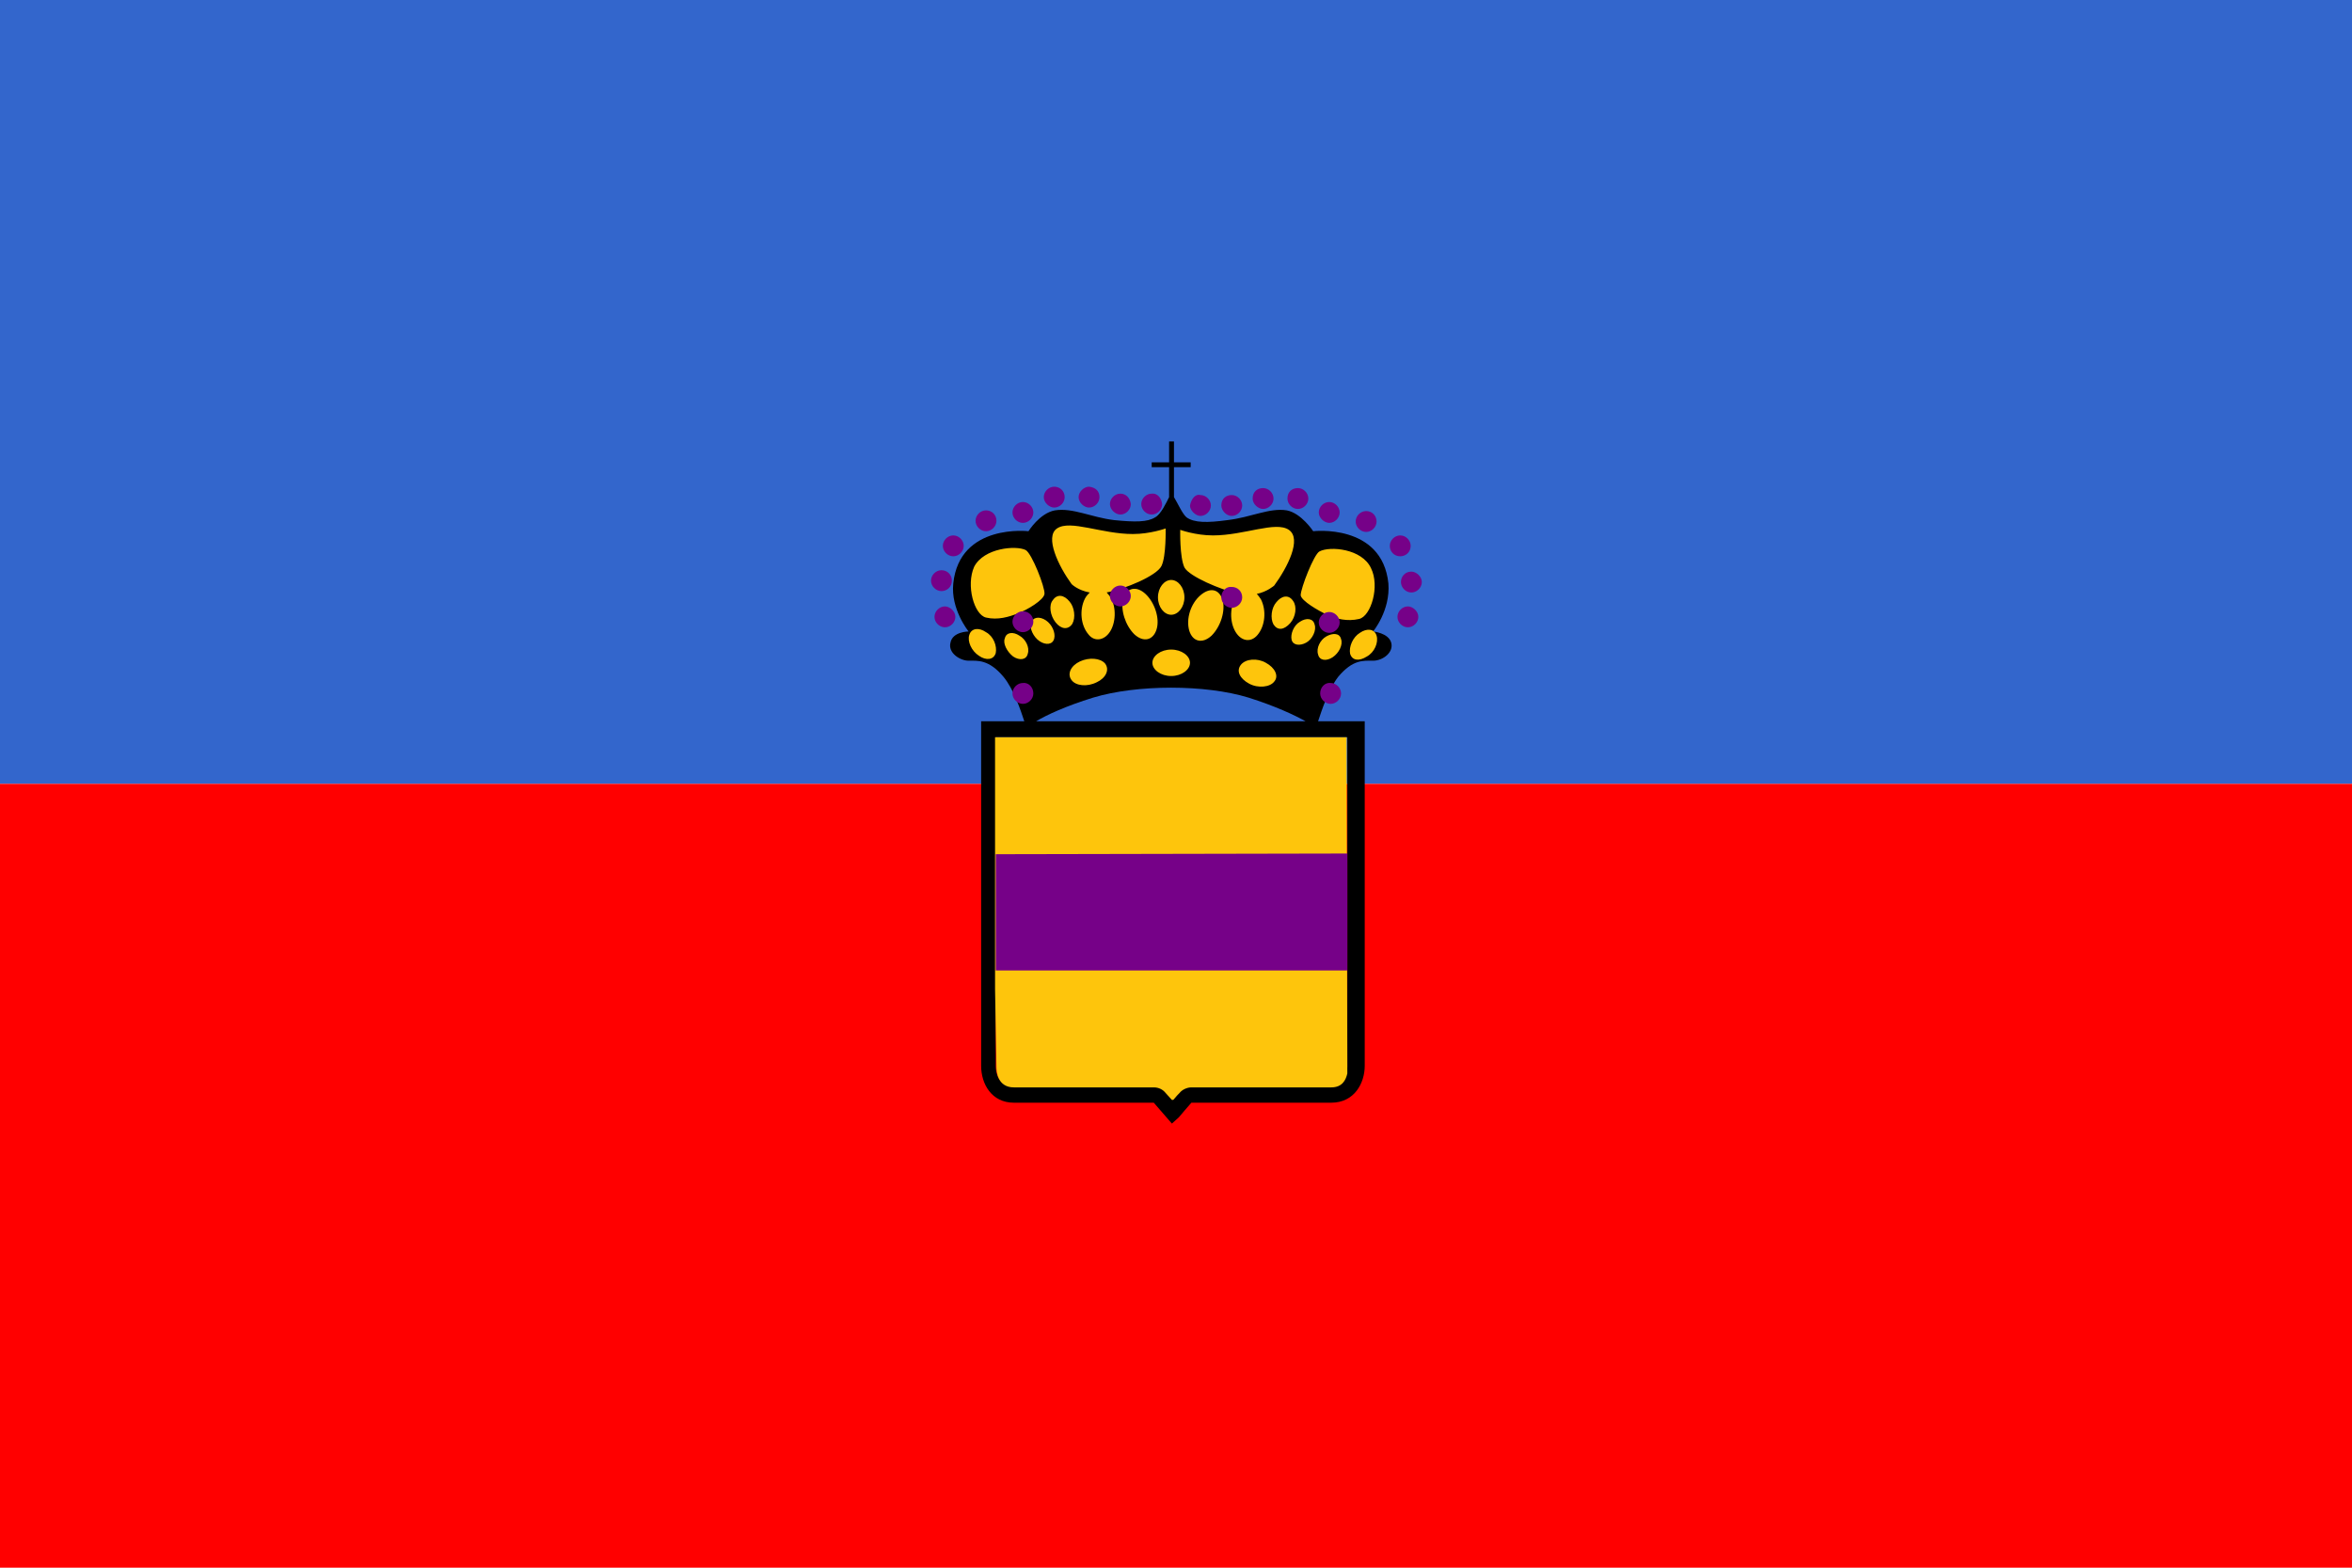 <?xml version="1.0" encoding="utf-8" ?>
<svg baseProfile="full" height="100px" version="1.1" width="150px" xmlns="http://www.w3.org/2000/svg" xmlns:ev="http://www.w3.org/2001/xml-events" xmlns:xlink="http://www.w3.org/1999/xlink"><defs><clipPath id="mask0"><rect height="100" width="150" x="0" y="0" /></clipPath></defs><g clip-path="url(#mask0)"><rect fill="#3366cc" height="50.0" stroke="none" width="150" x="0" y="0.0" /><rect fill="#ff0000" height="50.0" stroke="none" width="150" x="0" y="50.0" /></g><g transform="translate(52.804, 27.804) scale(0.444) rotate(0, 50.0, 50.0)"><path d="M 80.9,29.7 C 80.5,28.3 78.3,28.1 78.3,28.1 C 78.3,28.1 80.8,25.1 80.5,21.2 C 79.6,12.5 69.6,13.7 69.7,13.7 C 69.7,13.7 68,11.1 65.9,10.7 C 63.4,10.3 60.8,11.7 57.4,12.1 C 54.5,12.5 52.6,12.5 51.5,11.7 C 50.9,11.2 50.2,9.6 49.7,8.8 L 49.7,4.5 L 52.1,4.5 L 52.1,3.8 L 49.7,3.8 L 49.7,0.8 L 49.0,0.8 L 49.0,3.8 L 46.5,3.8 L 46.5,4.5 L 49.0,4.5 L 49.0,8.8 C 48.6,9.6 47.8,11.3 47.0,11.7 C 45.9,12.4 44.1,12.4 41.1,12.1 C 37.8,11.7 35.2,10.3 32.6,10.7 C 30.4,11.1 28.8,13.7 28.8,13.7 C 28.9,13.7 18.9,12.5 18.0,21.2 C 17.6,24.9 20.2,28.1 20.2,28.1 C 20.2,28.1 17.9,28.1 17.6,29.7 C 17.2,31.2 19,32.3 20.2,32.3 C 21.5,32.3 23.1,32.1 25.2,34.6 C 26.7,36.4 27.7,39.5 28.2,41.0 L 22.0,41.0 L 22.0,90.5 C 22.0,93.1 23.5,95.8 26.7,95.8 L 46.8,95.8 L 49.4,98.8 L 50.4,97.9 C 50.4,97.9 52.0,96 52.2,95.8 L 72.3,95.8 C 75.6,95.8 77.1,93.0 77.1,90.5 L 77.1,41.0 L 70.4,41.0 C 70.9,39.5 71.9,36.4 73.3,34.6 C 75.4,32.1 76.9,32.3 78.3,32.3 C 79.7,32.3 81.3,31.1 80.9,29.7 M 74.6,90.5 C 74.6,90.8 74.6,93.4 72.2,93.4 L 52.1,93.4 C 51.5,93.4 50.8,93.7 50.4,94.2 C 50.3,94.3 49.8,94.8 49.4,95.3 L 48.4,94.2 C 48.0,93.7 47.4,93.4 46.7,93.4 L 26.6,93.4 C 24.2,93.4 24.1,91.0 24.1,90.5 L 24.1,43.3 L 74.6,43.3 L 74.6,90.5 M 29.9,41.0 C 31.4,40.1 34.2,38.8 38.1,37.6 C 44.4,35.7 54.2,35.7 60.4,37.6 C 64.2,38.8 67,40.1 68.6,41.0 L 29.9,41.0" fill="#000000" stroke="none" stroke-width="0px" /><path d="M 52.0,32.6 C 52.0,33.6 50.8,34.5 49.3,34.5 C 47.8,34.5 46.6,33.6 46.6,32.6 C 46.6,31.6 47.8,30.7 49.3,30.7 C 50.8,30.7 52.0,31.6 52.0,32.6 M 55.1,28.7 C 56.4,27.4 57.1,25.2 56.7,23.6 C 56.2,22.0 54.9,21.7 53.5,22.9 C 52.1,24.1 51.4,26.3 51.9,28.0 C 52.4,29.6 53.8,29.9 55.1,28.7 M 72.5,31.8 C 73.4,31.2 74.0,30.0 73.7,29.2 C 73.5,28.3 72.5,28.3 71.6,28.8 C 70.7,29.3 70.1,30.5 70.4,31.4 C 70.6,32.3 71.6,32.4 72.5,31.8 M 64.1,35.3 C 64.8,34.5 64.2,33.3 62.9,32.6 C 61.7,31.9 60,32 59.3,32.9 C 58.6,33.8 59.2,34.9 60.5,35.6 C 61.8,36.3 63.5,36.1 64.1,35.3 M 42.4,23.4 C 42.0,25.0 42.7,27.2 44.0,28.5 C 45.3,29.7 46.7,29.4 47.2,27.8 C 47.7,26.2 46.9,23.9 45.6,22.7 C 44.3,21.5 42.9,21.8 42.4,23.4 M 24.2,90.7 C 24.2,91.2 24.3,93.6 26.7,93.6 L 46.8,93.6 C 47.5,93.6 48.1,93.9 48.5,94.4 L 49.4,95.4 L 49.6,95.4 C 50.0,94.9 50.4,94.5 50.5,94.4 C 50.9,93.9 51.6,93.6 52.2,93.6 L 72.3,93.6 C 73.9,93.6 74.4,92.5 74.6,91.6 L 74.5,43.3 L 24.0,43.3 L 24.0,79.5 M 71.7,25.7 C 73.0,26.3 74.6,26.7 76.3,26.3 C 78.0,25.9 79.3,21.6 78.0,19.0 C 76.7,16.2 72.1,15.8 70.6,16.6 C 69.8,17.0 67.9,21.9 67.9,22.9 C 68.0,23.7 70.4,25.1 71.7,25.7 M 28.7,31.3 C 29.0,30.4 28.4,29.2 27.5,28.7 C 26.6,28.1 25.6,28.2 25.4,29.1 C 25.1,29.8 25.7,31 26.6,31.7 C 27.5,32.3 28.5,32.2 28.7,31.3 M 38.6,35.4 C 39.9,34.8 40.5,33.6 39.8,32.7 C 39.1,31.9 37.5,31.8 36.2,32.4 C 34.9,33.0 34.3,34.2 35.0,35.1 C 35.6,35.9 37.2,36.1 38.6,35.4 M 78.8,28.7 C 78.5,27.7 77.4,27.6 76.4,28.3 C 75.4,28.9 74.8,30.3 75,31.3 C 75.3,32.3 76.3,32.4 77.4,31.7 C 78.5,31.1 79.1,29.7 78.8,28.7 M 35.1,27.0 C 35.6,26.1 35.4,24.6 34.7,23.8 C 33.9,22.8 32.9,22.7 32.3,23.6 C 31.7,24.3 31.9,25.8 32.7,26.8 C 33.5,27.8 34.5,27.9 35.1,27.0 M 22.7,26.1 C 24.4,26.5 26.0,26.0 27.3,25.5 C 28.6,25.0 31,23.6 31.1,22.7 C 31.2,21.8 29.3,16.9 28.4,16.4 C 27.0,15.7 22.4,16.1 21.0,18.8 C 19.8,21.5 21.0,25.7 22.7,26.1 M 29.2,26.9 C 28.9,27.6 29.5,28.9 30.4,29.5 C 31.3,30.1 32.3,30.0 32.5,29.1 C 32.7,28.3 32.2,27.1 31.3,26.5 C 30.4,25.9 29.4,26.0 29.2,26.9 M 24.1,31.2 C 24.3,30.2 23.8,28.8 22.7,28.2 C 21.7,27.5 20.6,27.6 20.3,28.6 C 20,29.5 20.6,30.9 21.7,31.6 C 22.7,32.3 23.8,32.2 24.1,31.2 M 64.4,23.9 C 63.7,24.7 63.5,26.2 64.0,27.1 C 64.6,28 65.5,27.9 66.4,26.9 C 67.2,26.0 67.4,24.5 66.8,23.7 C 66.2,22.8 65.2,22.9 64.4,23.9 M 59.0,22.7 C 59.0,22.8 58.9,22.8 58.9,22.8 C 57.8,24.0 57.6,26.3 58.4,27.9 C 59.2,29.5 60.7,29.8 61.7,28.6 C 62.8,27.3 63,25.1 62.2,23.5 C 62,23.2 61.8,22.9 61.6,22.7 C 63.1,22.4 64.1,21.5 64.1,21.5 C 66.0,18.9 68.1,14.8 66.2,13.5 C 64.3,12.2 59.8,14.3 55.3,14.3 C 52.8,14.3 50.6,13.5 50.6,13.5 C 50.6,13.5 50.5,17.4 51.2,18.9 C 51.9,20.2 56.4,22.1 59.0,22.7 M 66.6,29.3 C 66.8,30.1 67.8,30.2 68.7,29.7 C 69.6,29.2 70.2,27.9 69.9,27.1 C 69.7,26.2 68.7,26.1 67.8,26.7 C 66.9,27.2 66.4,28.5 66.6,29.3 M 37.6,22.5 C 37.4,22.7 37.1,23.0 36.9,23.4 C 36.1,25.0 36.3,27.2 37.4,28.5 C 38.3,29.7 39.9,29.4 40.7,27.8 C 41.5,26.2 41.3,23.8 40.2,22.7 C 40.1,22.6 40.1,22.5 40,22.5 C 42.7,22 47.2,20.1 47.9,18.7 C 48.6,17.3 48.5,13.3 48.5,13.3 C 48.5,13.3 46.3,14.1 43.8,14.1 C 39.3,14.1 34.8,12 32.9,13.3 C 31.1,14.5 33.1,18.7 35,21.3 C 35.0,21.3 35.9,22.2 37.6,22.5 M 47.4,23.2 C 47.4,24.6 48.3,25.7 49.3,25.7 C 50.3,25.7 51.2,24.6 51.2,23.2 C 51.2,21.8 50.3,20.7 49.3,20.7 C 48.3,20.7 47.4,21.8 47.4,23.2" fill="#fec50c" stroke="none" stroke-width="0px" /><path d="M 26.5,37.0 C 26.5,36.2 27.2,35.5 28.0,35.5 C 28.8,35.4 29.5,36.1 29.5,37.0 C 29.5,37.8 28.8,38.5 28.0,38.5 C 27.2,38.5 26.5,37.8 26.5,37.0 M 28.0,12.5 C 28.8,12.5 29.5,11.8 29.5,11.0 C 29.5,10.2 28.8,9.5 28.0,9.5 C 27.2,9.5 26.5,10.2 26.5,11.0 C 26.5,11.8 27.2,12.5 28.0,12.5 M 28.0,25.2 C 27.2,25.2 26.5,25.9 26.5,26.7 C 26.5,27.5 27.2,28.2 28.0,28.2 C 28.8,28.2 29.5,27.5 29.5,26.7 C 29.5,25.8 28.8,25.2 28.0,25.2 M 37.5,10.3 C 38.3,10.3 39.0,9.6 39.0,8.8 C 39.0,7.9 38.4,7.4 37.5,7.3 C 36.8,7.3 36.0,8.0 36.0,8.8 C 36.0,9.6 36.8,10.3 37.5,10.3 M 17.8,20.8 C 17.8,20.0 17.2,19.3 16.3,19.3 C 15.5,19.3 14.8,20.0 14.8,20.8 C 14.8,21.6 15.5,22.3 16.3,22.3 C 17.1,22.3 17.8,21.7 17.8,20.8 M 46.5,11.3 C 47.3,11.3 48.0,10.6 48.0,9.8 C 47.9,8.9 47.3,8.2 46.5,8.3 C 45.7,8.3 45.0,9.0 45.0,9.8 C 45.0,10.6 45.7,11.3 46.5,11.3 M 42.0,11.3 C 42.8,11.3 43.5,10.6 43.5,9.8 C 43.4,8.9 42.8,8.3 42.0,8.3 C 41.2,8.3 40.5,9.0 40.5,9.8 C 40.5,10.6 41.3,11.3 42.0,11.3 M 42.0,24.5 C 42.8,24.5 43.5,23.8 43.5,23.0 C 43.5,22.2 42.8,21.5 42.0,21.5 C 41.2,21.5 40.5,22.2 40.5,23.0 C 40.5,23.8 41.2,24.5 42.0,24.5 M 32.5,10.3 C 33.3,10.3 34.0,9.6 34.0,8.8 C 34.0,7.9 33.3,7.3 32.5,7.3 C 31.7,7.3 31.0,8.0 31.0,8.8 C 31.0,9.6 31.8,10.3 32.5,10.3 M 16.8,24.5 C 16.0,24.5 15.3,25.2 15.3,26.0 C 15.3,26.8 16.0,27.5 16.8,27.5 C 17.6,27.5 18.3,26.8 18.3,26.0 C 18.3,25.2 17.5,24.5 16.8,24.5 M 22.7,10.7 C 21.9,10.7 21.2,11.4 21.2,12.2 C 21.2,13.0 21.9,13.7 22.7,13.7 C 23.5,13.7 24.2,13.0 24.2,12.2 C 24.2,11.3 23.5,10.7 22.7,10.7 M 18.0,14.3 C 17.2,14.3 16.5,15.0 16.5,15.8 C 16.5,16.6 17.2,17.3 18.0,17.3 C 18.8,17.3 19.5,16.6 19.5,15.8 C 19.5,15.0 18.8,14.3 18.0,14.3 M 24.1,76.8 L 74.6,76.8 L 74.6,60.0 L 24.1,60.1 L 24.1,76.8 L 24.1,76.8 M 58.0,11.5 C 58.8,11.5 59.5,10.8 59.5,10.0 C 59.5,9.2 58.8,8.5 58.0,8.5 C 57.2,8.5 56.5,9.0 56.5,10.0 C 56.5,10.7 57.2,11.5 58.0,11.5 M 62.5,10.5 C 63.3,10.5 64.0,9.8 64.0,9.0 C 64.0,8.2 63.3,7.5 62.5,7.5 C 61.7,7.5 61.0,8.0 61.0,9.0 C 61.0,9.8 61.8,10.5 62.5,10.5 M 67.5,10.5 C 68.3,10.5 69.0,9.8 69.0,9.0 C 69.0,8.2 68.3,7.5 67.5,7.5 C 66.7,7.5 66.0,8.0 66.0,9.0 C 66.0,9.8 66.7,10.5 67.5,10.5 M 72.0,12.5 C 72.8,12.5 73.5,11.8 73.5,11.0 C 73.5,10.2 72.8,9.5 72.0,9.5 C 71.2,9.5 70.5,10.2 70.5,11.0 C 70.5,11.8 71.3,12.5 72.0,12.5 M 72.0,28.3 C 72.8,28.3 73.5,27.6 73.5,26.8 C 73.5,26.0 72.8,25.3 72.0,25.3 C 71.2,25.3 70.5,26.0 70.5,26.8 C 70.5,27.6 71.2,28.3 72.0,28.3 M 72.2,35.5 C 71.4,35.4 70.7,36.1 70.7,37.0 C 70.7,37.8 71.4,38.5 72.2,38.5 C 73.0,38.5 73.7,37.8 73.7,37.0 C 73.7,36.2 73.0,35.5 72.2,35.5 M 83.7,15.8 C 83.7,15.0 83.0,14.3 82.2,14.3 C 81.4,14.3 80.7,15.0 80.7,15.8 C 80.7,16.6 81.3,17.3 82.2,17.3 C 83.0,17.3 83.7,16.7 83.7,15.8 M 77.3,10.8 C 76.5,10.8 75.8,11.5 75.8,12.3 C 75.8,13.1 76.5,13.8 77.3,13.8 C 78.1,13.8 78.8,13.1 78.8,12.3 C 78.8,11.5 78.2,10.8 77.3,10.8 M 83.3,24.5 C 82.5,24.5 81.8,25.2 81.8,26.0 C 81.8,26.8 82.5,27.5 83.3,27.5 C 84.1,27.5 84.8,26.8 84.8,26.0 C 84.8,25.2 84.0,24.5 83.3,24.5 M 58.0,21.7 C 57.2,21.6 56.5,22.3 56.5,23.2 C 56.5,24.0 57.2,24.7 58.0,24.7 C 58.8,24.7 59.5,24.0 59.5,23.2 C 59.5,22.3 58.8,21.7 58.0,21.7 M 53.5,11.5 C 54.3,11.5 55.0,10.8 55.0,10.0 C 55.0,9.2 54.3,8.5 53.5,8.5 C 52.8,8.3 52.2,9.0 52.0,10.0 C 52.0,10.7 52.8,11.5 53.5,11.5 M 83.8,19.5 C 82.9,19.5 82.3,20.2 82.3,21.0 C 82.3,21.8 83.0,22.5 83.8,22.5 C 84.6,22.5 85.3,21.8 85.3,21.0 C 85.3,20.2 84.5,19.5 83.8,19.5" fill="#760188" stroke="none" stroke-width="0px" /></g></svg>